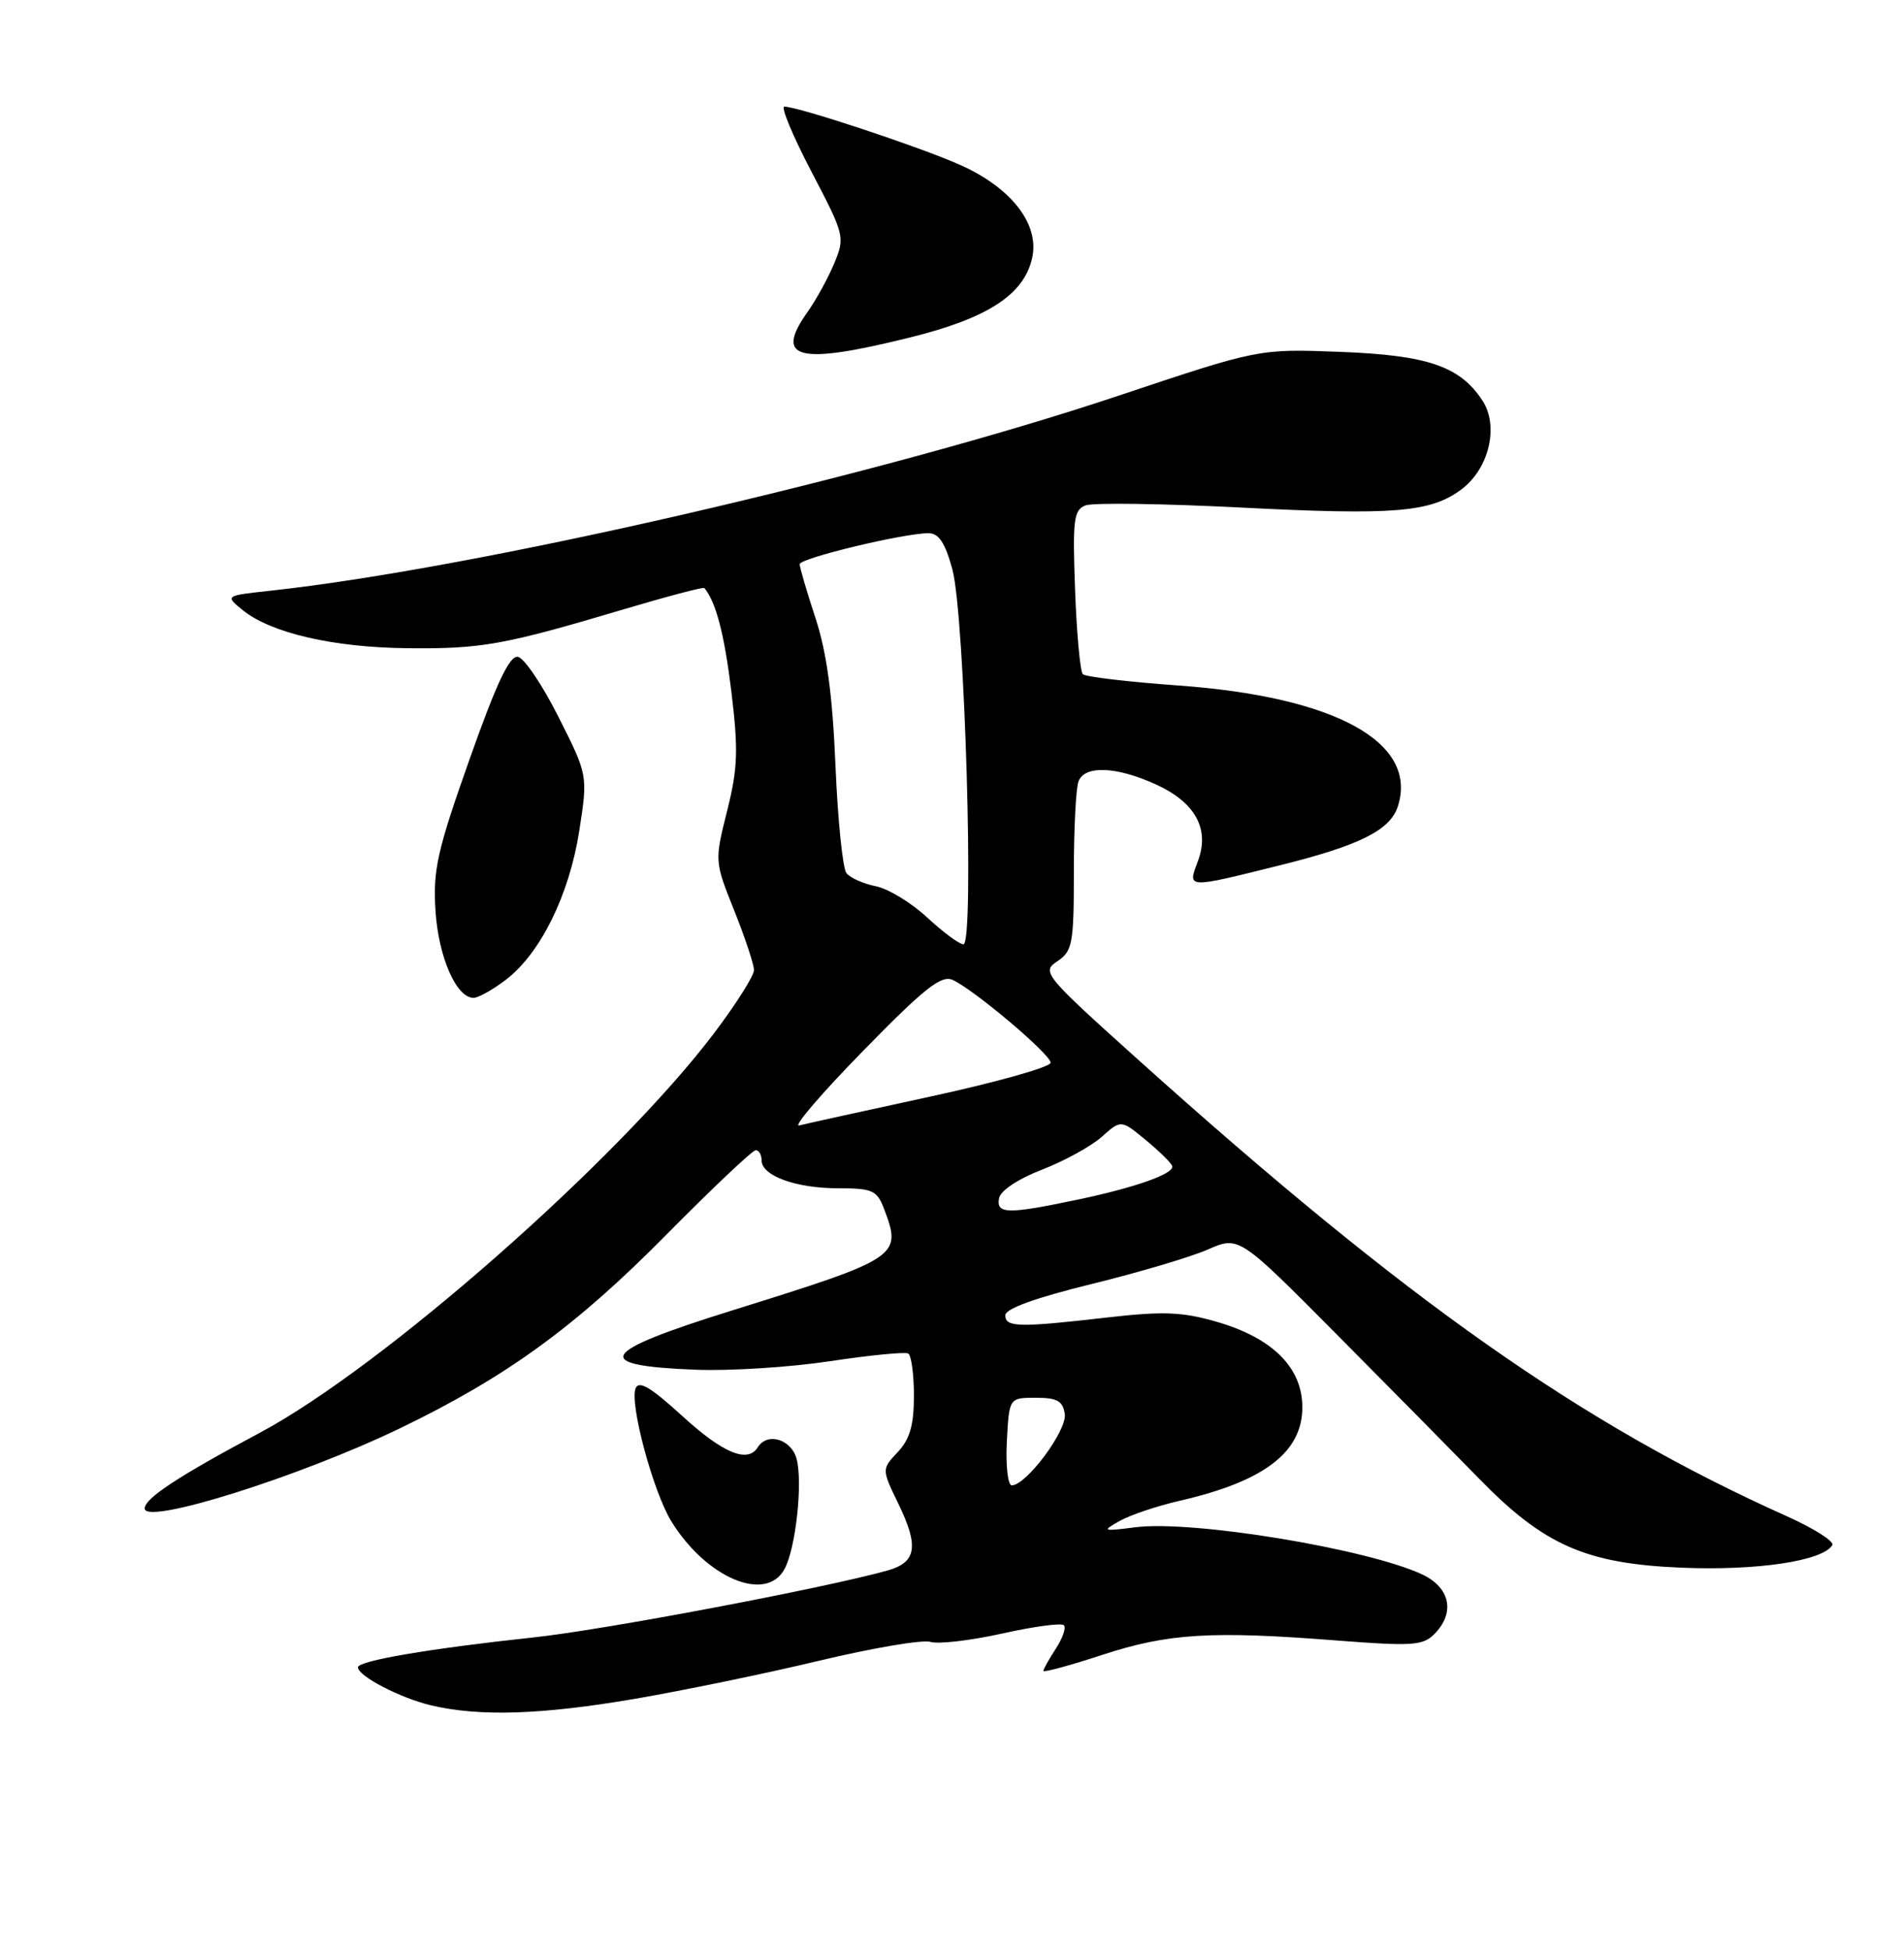 <?xml version="1.0" encoding="UTF-8" standalone="no"?>
<!DOCTYPE svg PUBLIC "-//W3C//DTD SVG 1.1//EN" "http://www.w3.org/Graphics/SVG/1.1/DTD/svg11.dtd" >
<svg xmlns="http://www.w3.org/2000/svg" xmlns:xlink="http://www.w3.org/1999/xlink" version="1.1" viewBox="0 0 250 256">
 <g >
 <path fill="currentColor"
d=" M 83.34 223.03 C 89.69 221.94 100.61 219.69 107.61 218.01 C 114.61 216.34 121.16 215.23 122.17 215.55 C 123.18 215.87 127.40 215.38 131.56 214.46 C 135.71 213.53 139.37 213.04 139.69 213.36 C 140.01 213.68 139.53 215.06 138.64 216.43 C 137.74 217.81 137.00 219.12 137.00 219.36 C 137.00 219.59 140.49 218.65 144.75 217.25 C 153.39 214.42 159.08 214.08 175.56 215.37 C 185.34 216.13 186.82 216.04 188.31 214.55 C 191.10 211.75 190.44 208.44 186.75 206.70 C 179.55 203.33 156.62 199.55 149.11 200.50 C 144.75 201.05 144.64 201.01 147.00 199.68 C 148.38 198.90 151.97 197.69 155.00 197.00 C 166.01 194.46 171.00 190.64 171.00 184.75 C 171.00 179.56 167.12 175.67 159.80 173.54 C 155.23 172.22 152.78 172.12 145.40 172.96 C 133.75 174.30 132.00 174.26 132.00 172.67 C 132.00 171.81 135.95 170.38 143.25 168.59 C 149.44 167.07 156.34 165.03 158.59 164.04 C 162.68 162.25 162.68 162.25 175.59 175.26 C 182.69 182.41 191.04 190.87 194.14 194.05 C 202.70 202.86 208.22 205.29 220.80 205.81 C 230.73 206.22 239.31 204.93 240.59 202.85 C 240.89 202.37 238.17 200.65 234.56 199.03 C 207.68 186.97 184.76 170.84 149.61 139.27 C 137.05 127.98 136.73 127.59 138.83 126.20 C 140.82 124.87 141.00 123.91 141.00 114.46 C 141.00 108.80 141.27 103.45 141.61 102.58 C 142.42 100.45 146.55 100.61 151.75 102.97 C 156.96 105.34 158.88 108.84 157.28 113.07 C 155.92 116.68 155.72 116.67 168.16 113.57 C 178.55 110.99 182.56 108.97 183.55 105.84 C 186.22 97.44 175.31 91.46 154.66 89.99 C 148.14 89.52 142.53 88.86 142.18 88.51 C 141.83 88.16 141.37 83.19 141.16 77.45 C 140.82 68.22 140.98 66.95 142.53 66.35 C 143.49 65.98 152.66 66.11 162.89 66.63 C 183.07 67.66 187.81 67.27 191.86 64.27 C 195.51 61.56 196.85 55.95 194.65 52.59 C 191.69 48.07 187.45 46.63 175.89 46.19 C 165.28 45.79 165.28 45.79 146.89 51.94 C 115.52 62.43 62.55 74.61 35.52 77.55 C 29.53 78.20 29.53 78.20 31.88 80.11 C 35.60 83.11 43.77 85.00 53.52 85.10 C 63.26 85.20 66.18 84.67 81.87 80.00 C 87.58 78.30 92.35 77.04 92.49 77.20 C 94.02 79.07 95.11 83.25 96.03 90.79 C 96.96 98.48 96.88 100.86 95.47 106.46 C 93.82 113.06 93.82 113.08 96.41 119.55 C 97.83 123.11 99.00 126.62 99.00 127.36 C 99.00 128.10 96.65 131.81 93.79 135.60 C 81.20 152.26 50.26 179.48 34.11 188.10 C 23.33 193.85 19.00 196.71 19.00 198.04 C 19.00 200.26 39.28 193.89 52.50 187.52 C 66.46 180.79 75.55 174.19 87.48 162.11 C 93.52 156.00 98.81 151.00 99.23 151.00 C 99.65 151.00 100.00 151.60 100.00 152.34 C 100.00 154.36 104.50 156.00 110.07 156.00 C 114.55 156.00 115.15 156.27 116.07 158.68 C 118.45 164.96 118.16 165.16 96.09 172.05 C 78.56 177.52 77.49 179.28 91.33 179.82 C 95.82 180.00 103.78 179.49 109.00 178.70 C 114.22 177.91 118.84 177.46 119.25 177.69 C 119.66 177.93 120.00 180.42 120.00 183.24 C 120.00 187.09 119.47 188.93 117.88 190.63 C 115.76 192.88 115.76 192.88 117.96 197.42 C 120.69 203.05 120.34 205.12 116.50 206.19 C 107.89 208.57 79.17 214.00 70.00 214.97 C 56.46 216.42 47.00 218.03 47.00 218.89 C 47.00 220.04 52.58 222.94 56.64 223.89 C 62.97 225.38 71.12 225.12 83.34 223.03 Z  M 103.02 205.97 C 104.48 203.24 105.41 194.78 104.61 191.58 C 103.95 188.96 100.75 187.97 99.50 190.00 C 98.18 192.13 94.94 190.79 89.59 185.90 C 85.43 182.10 83.87 181.18 83.45 182.28 C 82.66 184.33 85.76 195.83 88.14 199.71 C 92.73 207.17 100.60 210.49 103.02 205.97 Z  M 66.43 128.62 C 70.97 125.15 74.75 117.48 76.06 109.07 C 77.19 101.77 77.19 101.77 73.34 94.14 C 71.23 89.94 68.83 86.38 68.00 86.23 C 66.91 86.04 65.19 89.67 61.65 99.69 C 57.41 111.66 56.84 114.20 57.18 119.56 C 57.57 125.64 59.91 131.00 62.18 131.00 C 62.80 131.00 64.72 129.93 66.43 128.62 Z  M 119.46 44.31 C 129.70 41.78 134.48 38.67 135.53 33.84 C 136.51 29.41 132.76 24.61 126.00 21.62 C 120.64 19.24 104.80 14.00 102.99 14.00 C 102.49 14.00 104.09 17.84 106.54 22.53 C 110.91 30.88 110.97 31.13 109.53 34.59 C 108.72 36.53 107.14 39.40 106.03 40.96 C 101.62 47.16 104.77 47.95 119.46 44.31 Z  M 132.20 189.25 C 132.50 183.50 132.50 183.50 136.00 183.50 C 138.82 183.50 139.56 183.92 139.81 185.65 C 140.11 187.80 134.75 195.00 132.85 195.00 C 132.33 195.00 132.04 192.41 132.20 189.25 Z  M 131.18 157.30 C 131.37 156.30 133.71 154.75 136.83 153.55 C 139.75 152.42 143.28 150.48 144.67 149.24 C 147.20 146.98 147.20 146.98 150.53 149.74 C 152.36 151.26 153.89 152.78 153.93 153.13 C 154.04 154.14 149.02 155.91 141.50 157.49 C 132.29 159.43 130.78 159.40 131.18 157.30 Z  M 113.32 137.97 C 121.41 129.69 123.60 127.97 125.10 128.65 C 127.93 129.96 137.90 138.37 137.95 139.51 C 137.98 140.07 130.91 142.06 122.25 143.94 C 113.59 145.82 105.80 147.53 104.94 147.75 C 104.08 147.96 107.85 143.56 113.32 137.97 Z  M 121.73 120.44 C 119.66 118.52 116.64 116.68 115.01 116.35 C 113.38 116.03 111.64 115.25 111.14 114.63 C 110.65 114.01 110.00 107.65 109.70 100.50 C 109.31 91.25 108.56 85.67 107.08 81.16 C 105.93 77.67 105.00 74.48 105.00 74.07 C 105.00 73.28 118.65 70.00 121.91 70.00 C 123.27 70.00 124.10 71.26 125.05 74.75 C 126.68 80.75 127.95 124.02 126.50 123.97 C 125.95 123.96 123.81 122.37 121.73 120.44 Z "/>
</g>
</svg>